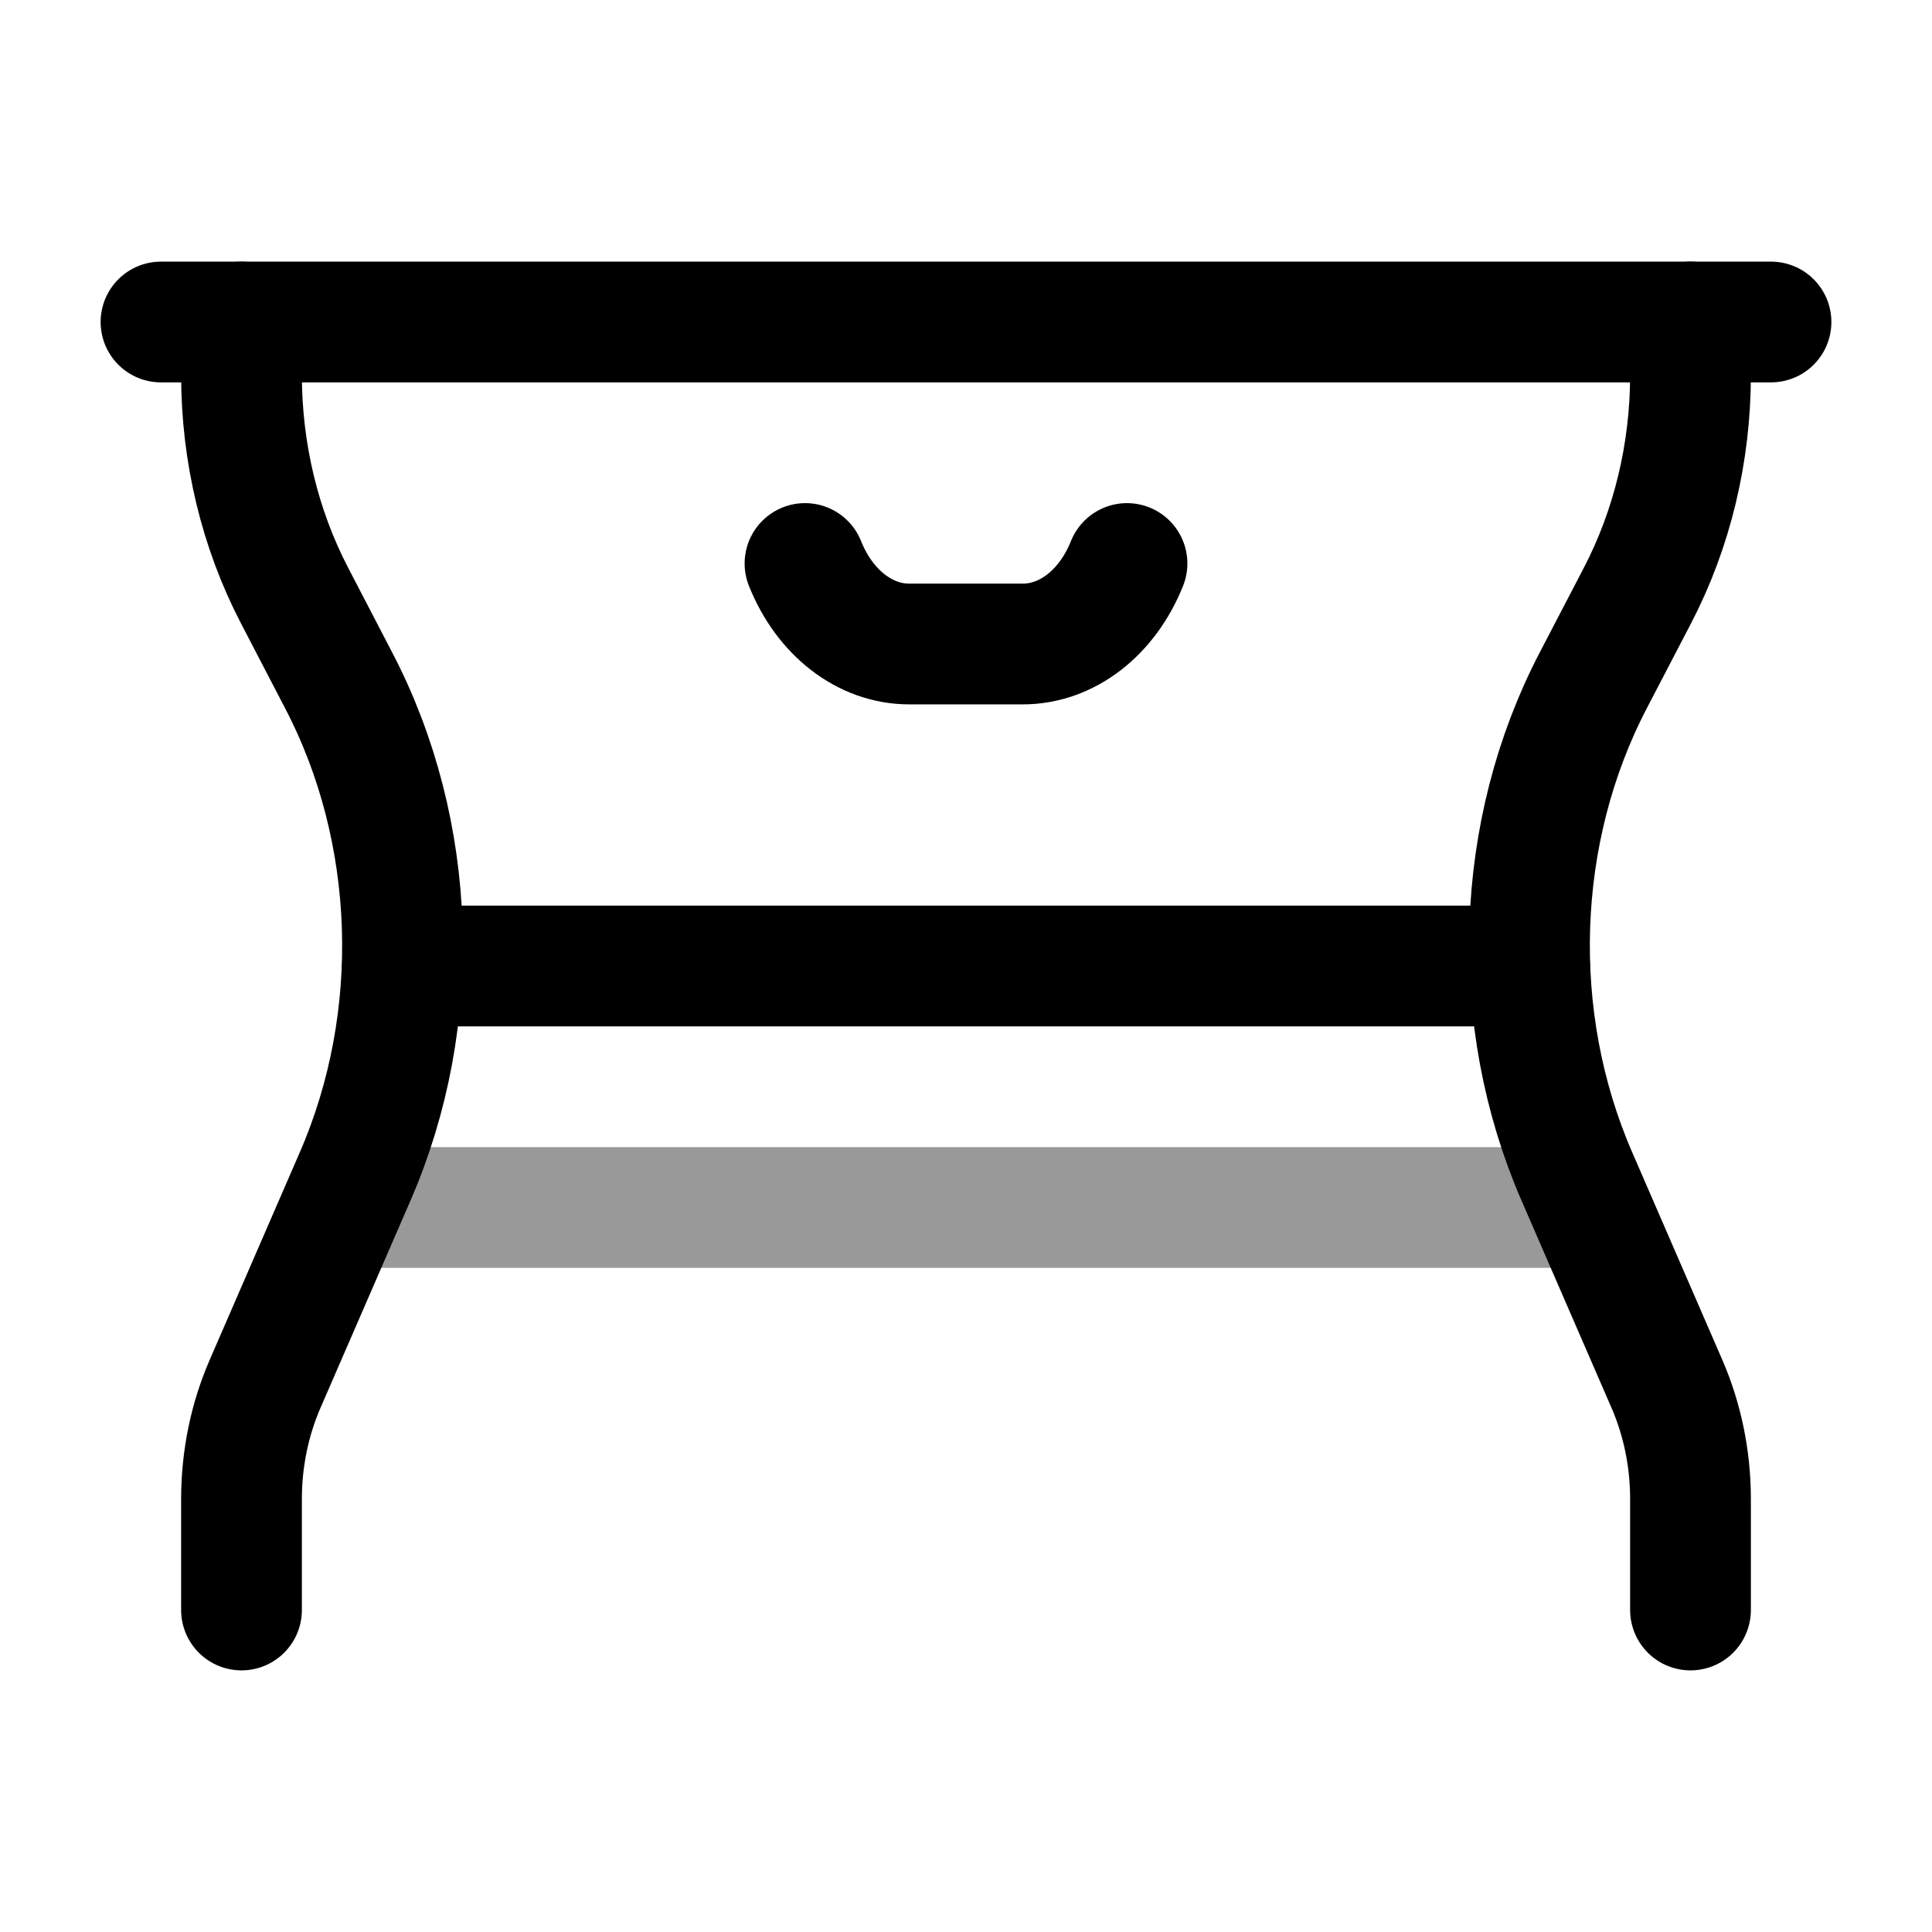 <svg width="24" height="24" viewBox="0 0 24 24" fill="none" xmlns="http://www.w3.org/2000/svg">
<path d="M22 4L2 4" stroke="currentColor" stroke-width="1.5" stroke-linecap="round" stroke-linejoin="round"/>
<path d="M3 4V4.656C3 5.623 3.228 6.571 3.66 7.4L4.208 8.454C5.186 10.33 5.263 12.652 4.414 14.609L3.293 17.191C3.1 17.635 3 18.125 3 18.622V20M21 4V4.656C21 5.623 20.772 6.571 20.34 7.4L19.791 8.454C18.814 10.33 18.737 12.652 19.586 14.609L20.707 17.191C20.9 17.635 21 18.125 21 18.622V20" stroke="currentColor" stroke-width="1.5" stroke-linecap="round" stroke-linejoin="round"/>
<path d="M5 12H19" stroke="currentColor" stroke-width="1.5" stroke-linecap="round" stroke-linejoin="round"/>
<path opacity="0.4" d="M4.5 15H19.5" stroke="currentColor" stroke-width="1.5" stroke-linecap="round" stroke-linejoin="round"/>
<path d="M14 7C13.755 7.613 13.254 8 12.706 8H11.294C10.746 8 10.245 7.613 10 7" stroke="currentColor" stroke-width="1.5" stroke-linecap="round" stroke-linejoin="round"/>
</svg>
